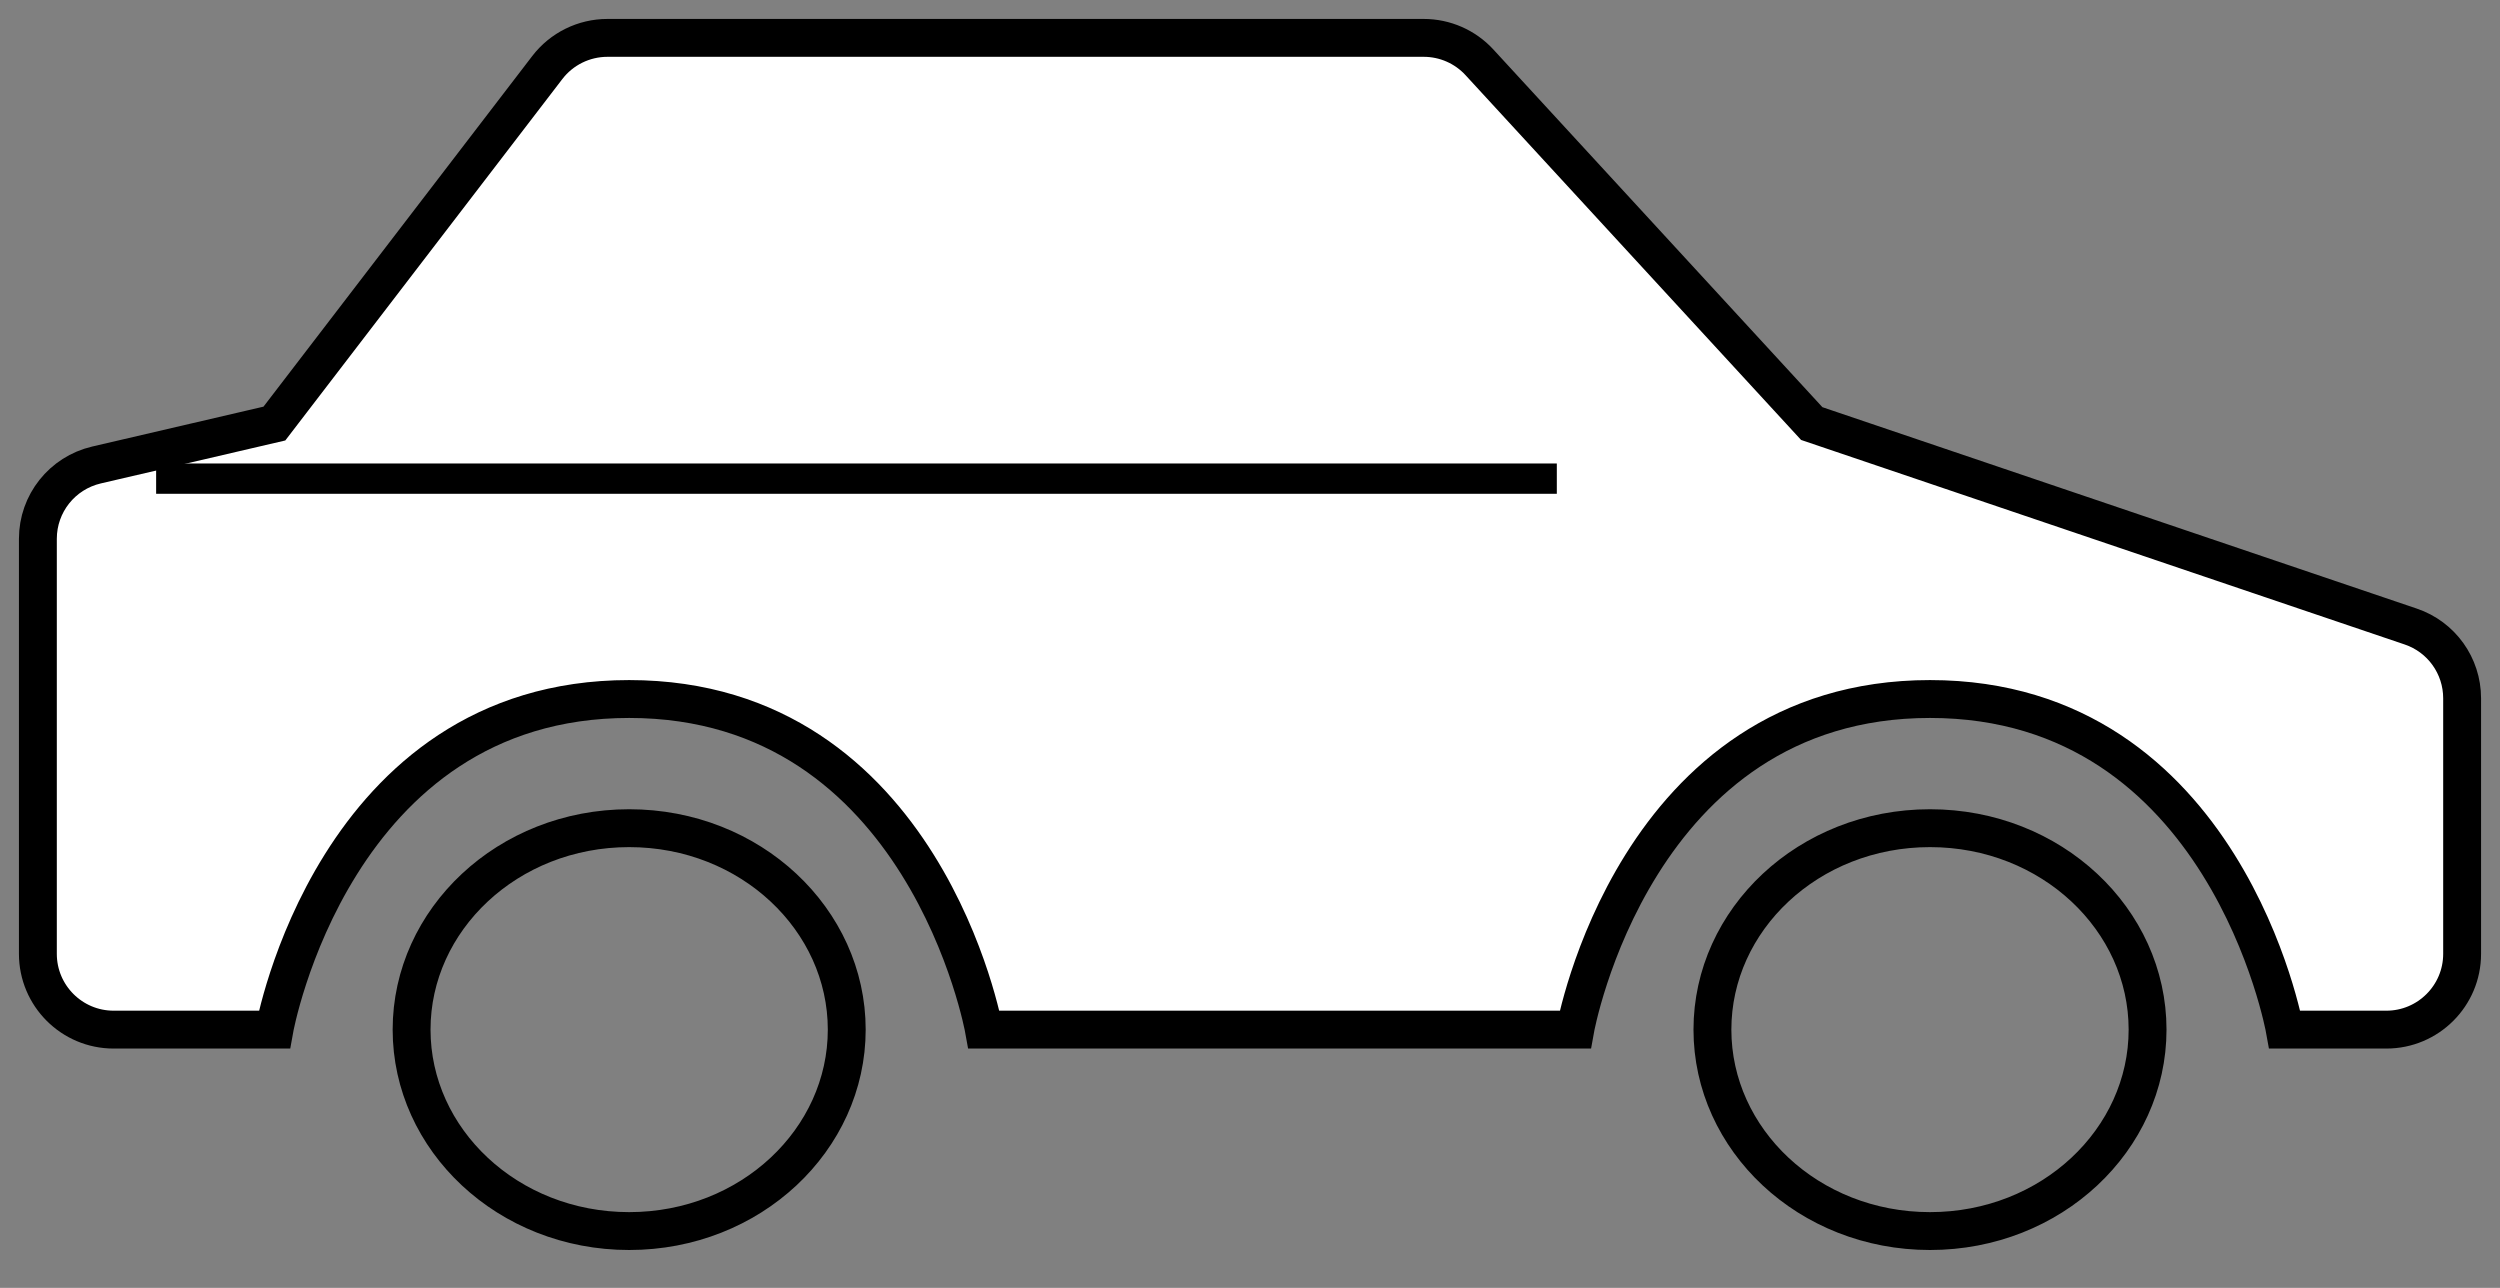 <svg width="33" height="17" viewBox="0 0 33 17" fill="none" xmlns="http://www.w3.org/2000/svg">
<rect x="0" y="0" width="33" height="17" fill="#808080" stroke="none"/>
<path d="M11.177 13.591C11.177 15.043 9.908 16.25 8.305 16.25C6.702 16.25 5.433 15.043 5.433 13.591C5.433 12.139 6.702 10.932 8.305 10.932C9.908 10.932 11.177 12.139 11.177 13.591Z" stroke="black" stroke-width="0.5"/>
<path d="M28.348 13.591C28.348 15.043 27.079 16.25 25.476 16.25C23.872 16.25 22.604 15.043 22.604 13.591C22.604 12.139 23.872 10.932 25.476 10.932C27.079 10.932 28.348 12.139 28.348 13.591Z" stroke="black" stroke-width="0.5"/>
<path d="M1.5 13.591H3.622C3.622 13.591 4.402 9.227 8.305 9.227C12.207 9.227 12.988 13.591 12.988 13.591H20.793C20.793 13.591 21.573 9.227 25.476 9.227C29.378 9.227 30.159 13.591 30.159 13.591H31.5C32.052 13.591 32.5 13.143 32.5 12.591V9.217C32.5 8.788 32.227 8.407 31.821 8.27L23.915 5.591L19.529 0.823C19.34 0.617 19.073 0.5 18.793 0.5H8.018C7.707 0.5 7.413 0.645 7.224 0.892L3.622 5.591L1.273 6.138C0.82 6.244 0.5 6.647 0.5 7.112V12.591C0.5 13.143 0.948 13.591 1.5 13.591Z" fill="white" stroke="black" stroke-width="0.5"/>
<path d="M2.061 6.318H20.55" stroke="black" stroke-width="0.4"/>
</svg>
